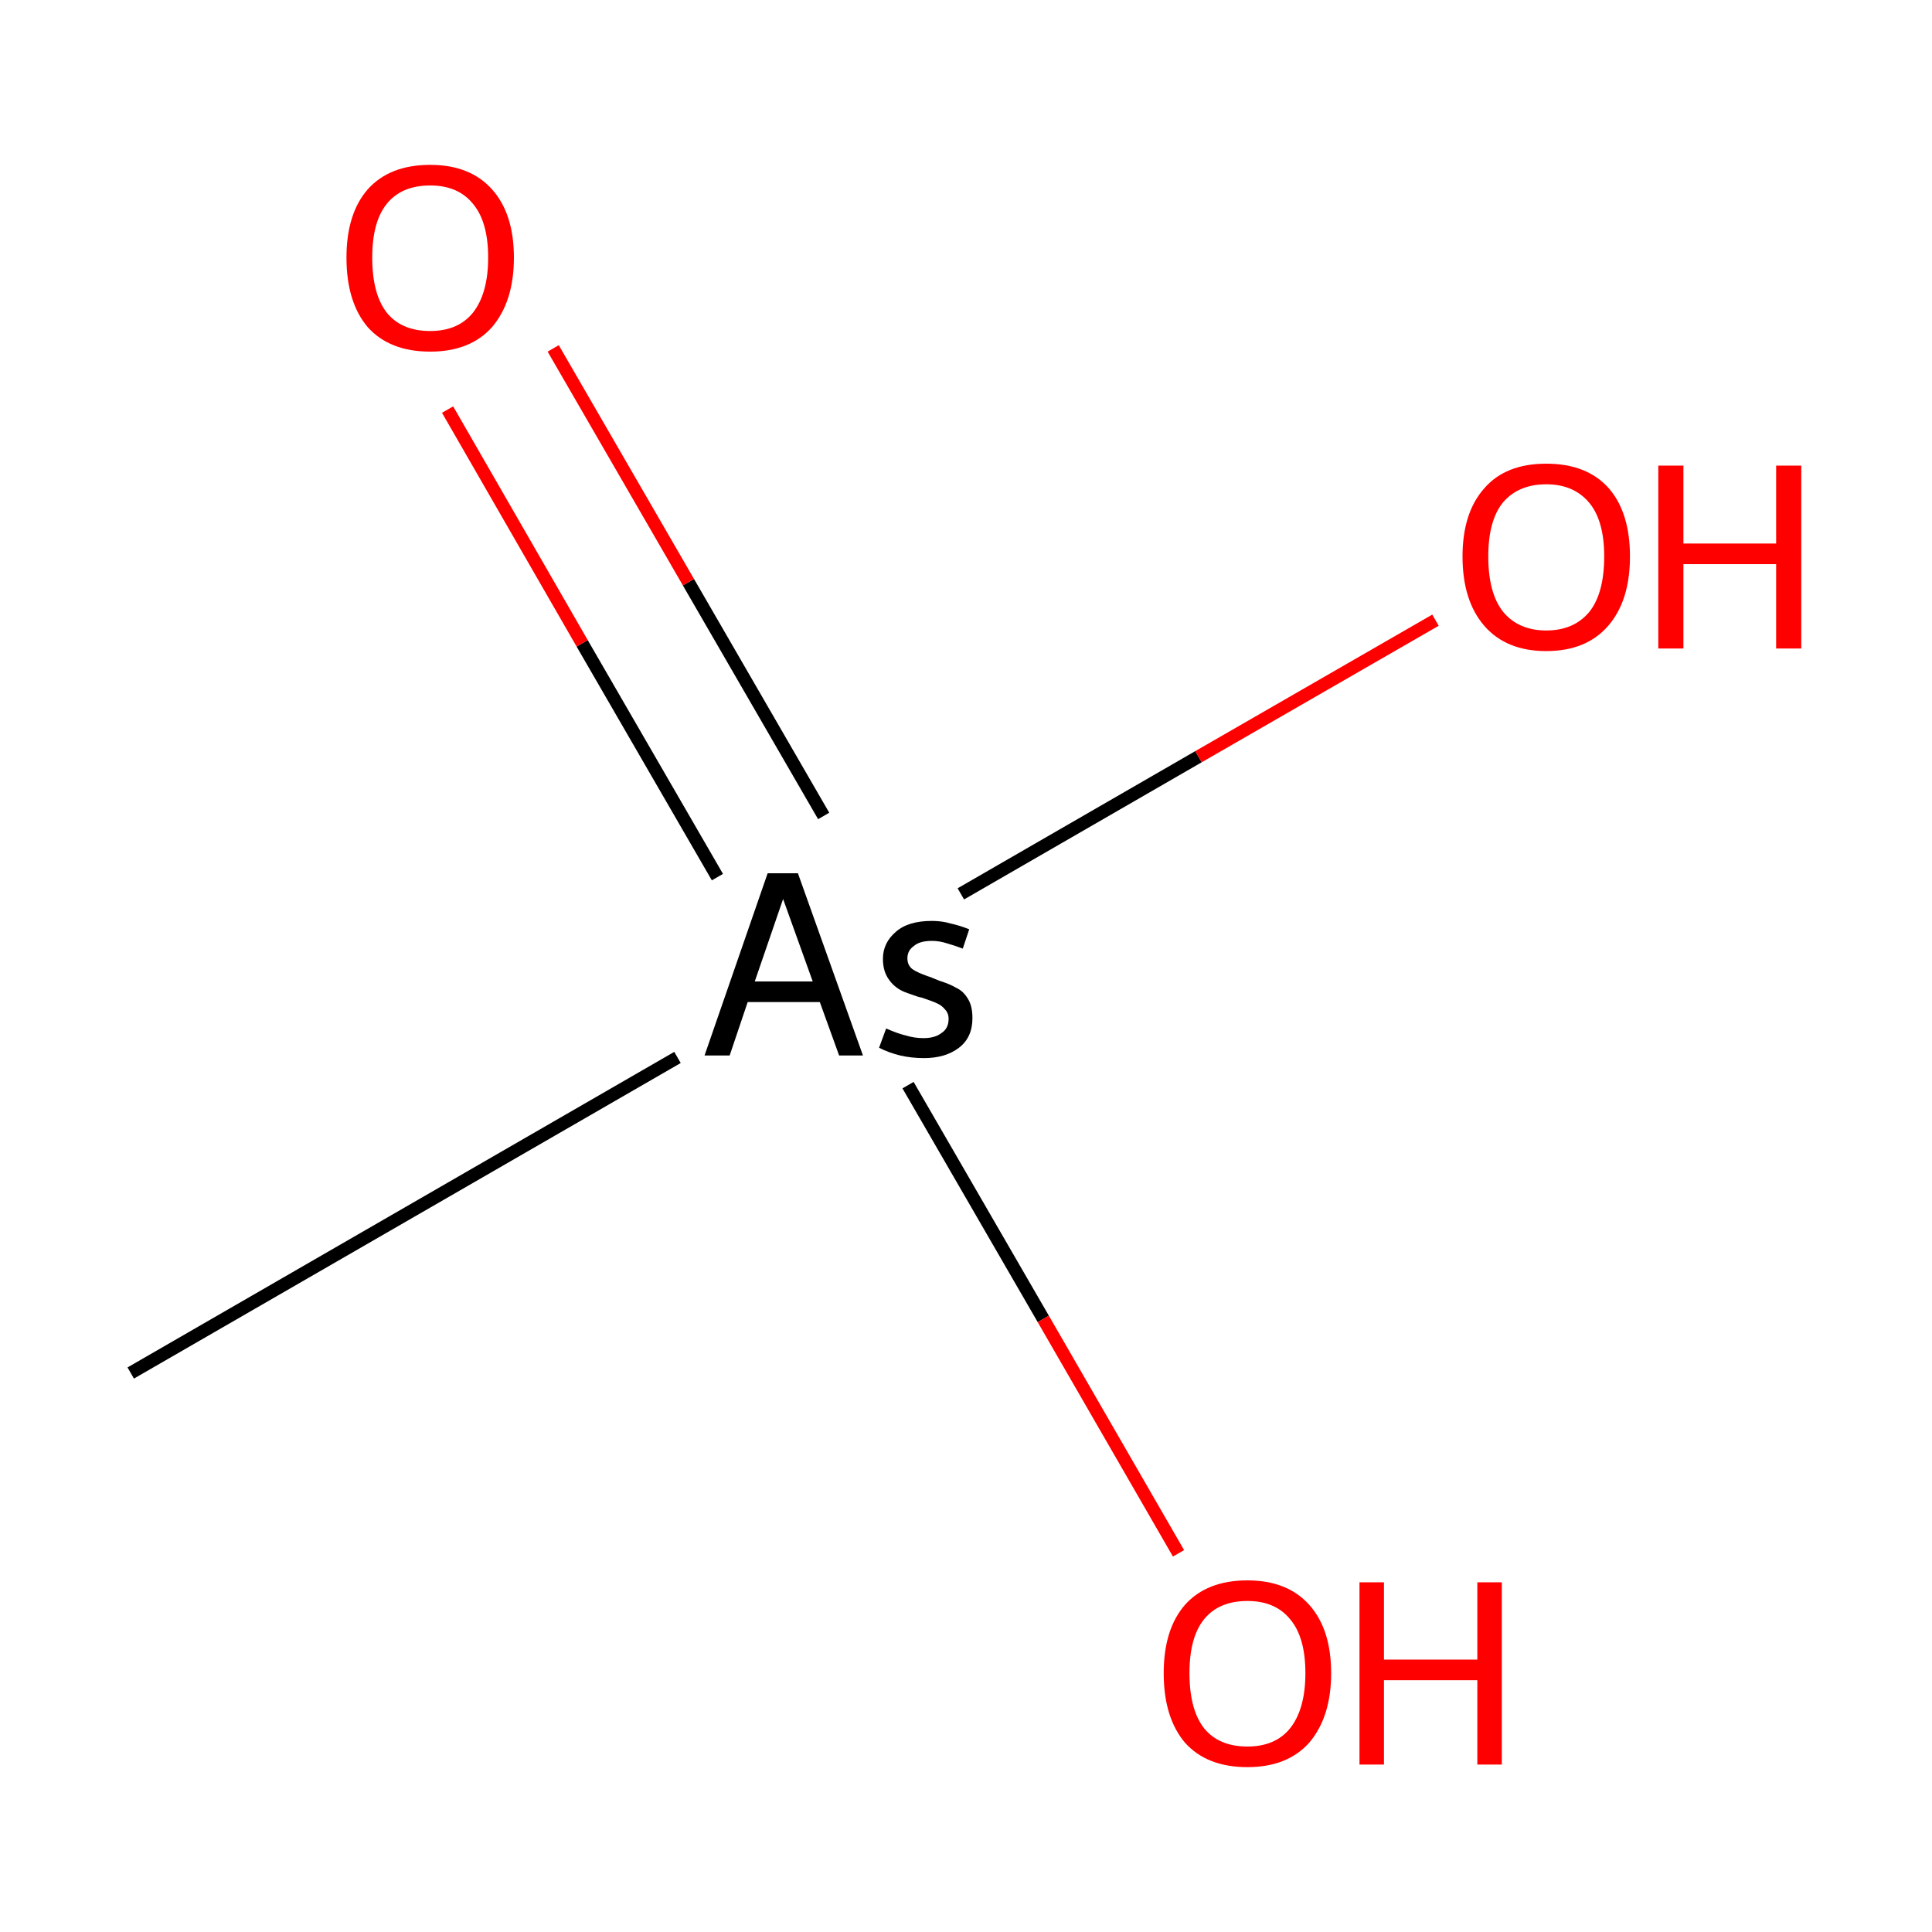 <?xml version='1.0' encoding='iso-8859-1'?>
<svg version='1.1' baseProfile='full'
              xmlns='http://www.w3.org/2000/svg'
                      xmlns:rdkit='http://www.rdkit.org/xml'
                      xmlns:xlink='http://www.w3.org/1999/xlink'
                  xml:space='preserve'
width='300px' height='300px' viewBox='0 0 300 300'>
<!-- END OF HEADER -->
<rect style='opacity:1.0;fill:#FFFFFF;stroke:none' width='300.0' height='300.0' x='0.0' y='0.0'> </rect>
<path class='bond-0 atom-0 atom-1' d='M 20.3,213.2 L 105.2,164.2' style='fill:none;fill-rule:evenodd;stroke:#000000;stroke-width:2.0px;stroke-linecap:butt;stroke-linejoin:miter;stroke-opacity:1' />
<path class='bond-1 atom-1 atom-2' d='M 127.9,126.7 L 106.9,90.4' style='fill:none;fill-rule:evenodd;stroke:#000000;stroke-width:2.0px;stroke-linecap:butt;stroke-linejoin:miter;stroke-opacity:1' />
<path class='bond-1 atom-1 atom-2' d='M 106.9,90.4 L 85.9,54.1' style='fill:none;fill-rule:evenodd;stroke:#FF0000;stroke-width:2.0px;stroke-linecap:butt;stroke-linejoin:miter;stroke-opacity:1' />
<path class='bond-1 atom-1 atom-2' d='M 111.4,136.2 L 90.4,99.9' style='fill:none;fill-rule:evenodd;stroke:#000000;stroke-width:2.0px;stroke-linecap:butt;stroke-linejoin:miter;stroke-opacity:1' />
<path class='bond-1 atom-1 atom-2' d='M 90.4,99.9 L 69.5,63.6' style='fill:none;fill-rule:evenodd;stroke:#FF0000;stroke-width:2.0px;stroke-linecap:butt;stroke-linejoin:miter;stroke-opacity:1' />
<path class='bond-2 atom-1 atom-3' d='M 149.2,138.8 L 186.1,117.5' style='fill:none;fill-rule:evenodd;stroke:#000000;stroke-width:2.0px;stroke-linecap:butt;stroke-linejoin:miter;stroke-opacity:1' />
<path class='bond-2 atom-1 atom-3' d='M 186.1,117.5 L 222.9,96.3' style='fill:none;fill-rule:evenodd;stroke:#FF0000;stroke-width:2.0px;stroke-linecap:butt;stroke-linejoin:miter;stroke-opacity:1' />
<path class='bond-3 atom-1 atom-4' d='M 141.0,168.5 L 162.0,204.8' style='fill:none;fill-rule:evenodd;stroke:#000000;stroke-width:2.0px;stroke-linecap:butt;stroke-linejoin:miter;stroke-opacity:1' />
<path class='bond-3 atom-1 atom-4' d='M 162.0,204.8 L 183.0,241.2' style='fill:none;fill-rule:evenodd;stroke:#FF0000;stroke-width:2.0px;stroke-linecap:butt;stroke-linejoin:miter;stroke-opacity:1' />
<path class='atom-1' d='M 130.3 163.9
L 127.3 155.6
L 116.1 155.6
L 113.3 163.9
L 109.4 163.9
L 119.2 135.6
L 123.9 135.6
L 134.0 163.9
L 130.3 163.9
M 117.2 152.4
L 126.2 152.4
L 121.6 139.6
L 117.2 152.4
' fill='#000000'/>
<path class='atom-1' d='M 137.6 159.7
Q 139.4 160.5, 140.7 160.8
Q 142.0 161.2, 143.4 161.2
Q 145.2 161.2, 146.2 160.4
Q 147.3 159.7, 147.3 158.2
Q 147.3 157.3, 146.7 156.7
Q 146.2 156.1, 145.5 155.8
Q 144.9 155.5, 143.1 154.9
Q 142.8 154.9, 140.9 154.2
Q 139.1 153.6, 138.1 152.2
Q 137.1 150.9, 137.1 148.9
Q 137.1 146.4, 139.1 144.7
Q 141.0 143.0, 144.7 143.0
Q 146.3 143.0, 147.6 143.4
Q 149.0 143.7, 150.5 144.3
L 149.5 147.3
Q 148.2 146.8, 147.1 146.5
Q 145.9 146.1, 144.7 146.1
Q 142.8 146.1, 141.9 146.9
Q 140.9 147.6, 140.9 148.8
Q 140.9 149.9, 141.7 150.5
Q 142.4 151.0, 144.1 151.6
Q 144.5 151.7, 144.9 151.9
L 145.9 152.3
Q 147.5 152.8, 148.5 153.4
Q 149.6 153.9, 150.3 155.1
Q 151.0 156.2, 151.0 158.1
Q 151.0 161.1, 148.9 162.7
Q 146.8 164.3, 143.5 164.3
Q 141.5 164.3, 139.8 163.9
Q 138.1 163.5, 136.5 162.7
L 137.6 159.7
' fill='#000000'/>
<path class='atom-2' d='M 53.8 40.0
Q 53.8 33.2, 57.1 29.4
Q 60.5 25.6, 66.8 25.6
Q 73.0 25.6, 76.4 29.4
Q 79.8 33.2, 79.8 40.0
Q 79.8 46.8, 76.4 50.8
Q 73.0 54.6, 66.8 54.6
Q 60.5 54.6, 57.1 50.8
Q 53.8 46.9, 53.8 40.0
M 66.8 51.4
Q 71.1 51.4, 73.4 48.6
Q 75.8 45.6, 75.8 40.0
Q 75.8 34.4, 73.4 31.6
Q 71.1 28.8, 66.8 28.8
Q 62.4 28.8, 60.1 31.6
Q 57.8 34.4, 57.8 40.0
Q 57.8 45.7, 60.1 48.6
Q 62.4 51.4, 66.8 51.4
' fill='#FF0000'/>
<path class='atom-3' d='M 227.1 86.4
Q 227.1 79.6, 230.5 75.8
Q 233.8 72.0, 240.1 72.0
Q 246.4 72.0, 249.8 75.8
Q 253.1 79.6, 253.1 86.4
Q 253.1 93.3, 249.7 97.2
Q 246.3 101.1, 240.1 101.1
Q 233.9 101.1, 230.5 97.2
Q 227.1 93.3, 227.1 86.4
M 240.1 97.9
Q 244.4 97.9, 246.8 95.0
Q 249.1 92.1, 249.1 86.4
Q 249.1 80.9, 246.8 78.1
Q 244.4 75.2, 240.1 75.2
Q 235.8 75.2, 233.4 78.0
Q 231.1 80.8, 231.1 86.4
Q 231.1 92.1, 233.4 95.0
Q 235.8 97.9, 240.1 97.9
' fill='#FF0000'/>
<path class='atom-3' d='M 257.5 72.3
L 261.4 72.3
L 261.4 84.4
L 275.8 84.4
L 275.8 72.3
L 279.7 72.3
L 279.7 100.7
L 275.8 100.7
L 275.8 87.6
L 261.4 87.6
L 261.4 100.7
L 257.5 100.7
L 257.5 72.3
' fill='#FF0000'/>
<path class='atom-4' d='M 180.7 259.8
Q 180.7 253.0, 184.0 249.2
Q 187.4 245.4, 193.7 245.4
Q 199.9 245.4, 203.3 249.2
Q 206.7 253.0, 206.7 259.8
Q 206.7 266.6, 203.3 270.6
Q 199.9 274.4, 193.7 274.4
Q 187.4 274.4, 184.0 270.6
Q 180.7 266.7, 180.7 259.8
M 193.7 271.2
Q 198.0 271.2, 200.3 268.4
Q 202.7 265.4, 202.7 259.8
Q 202.7 254.2, 200.3 251.4
Q 198.0 248.6, 193.7 248.6
Q 189.3 248.6, 187.0 251.4
Q 184.7 254.2, 184.7 259.8
Q 184.7 265.5, 187.0 268.4
Q 189.3 271.2, 193.7 271.2
' fill='#FF0000'/>
<path class='atom-4' d='M 211.1 245.7
L 214.9 245.7
L 214.9 257.7
L 229.4 257.7
L 229.4 245.7
L 233.2 245.7
L 233.2 274.0
L 229.4 274.0
L 229.4 260.9
L 214.9 260.9
L 214.9 274.0
L 211.1 274.0
L 211.1 245.7
' fill='#FF0000'/>
</svg>
